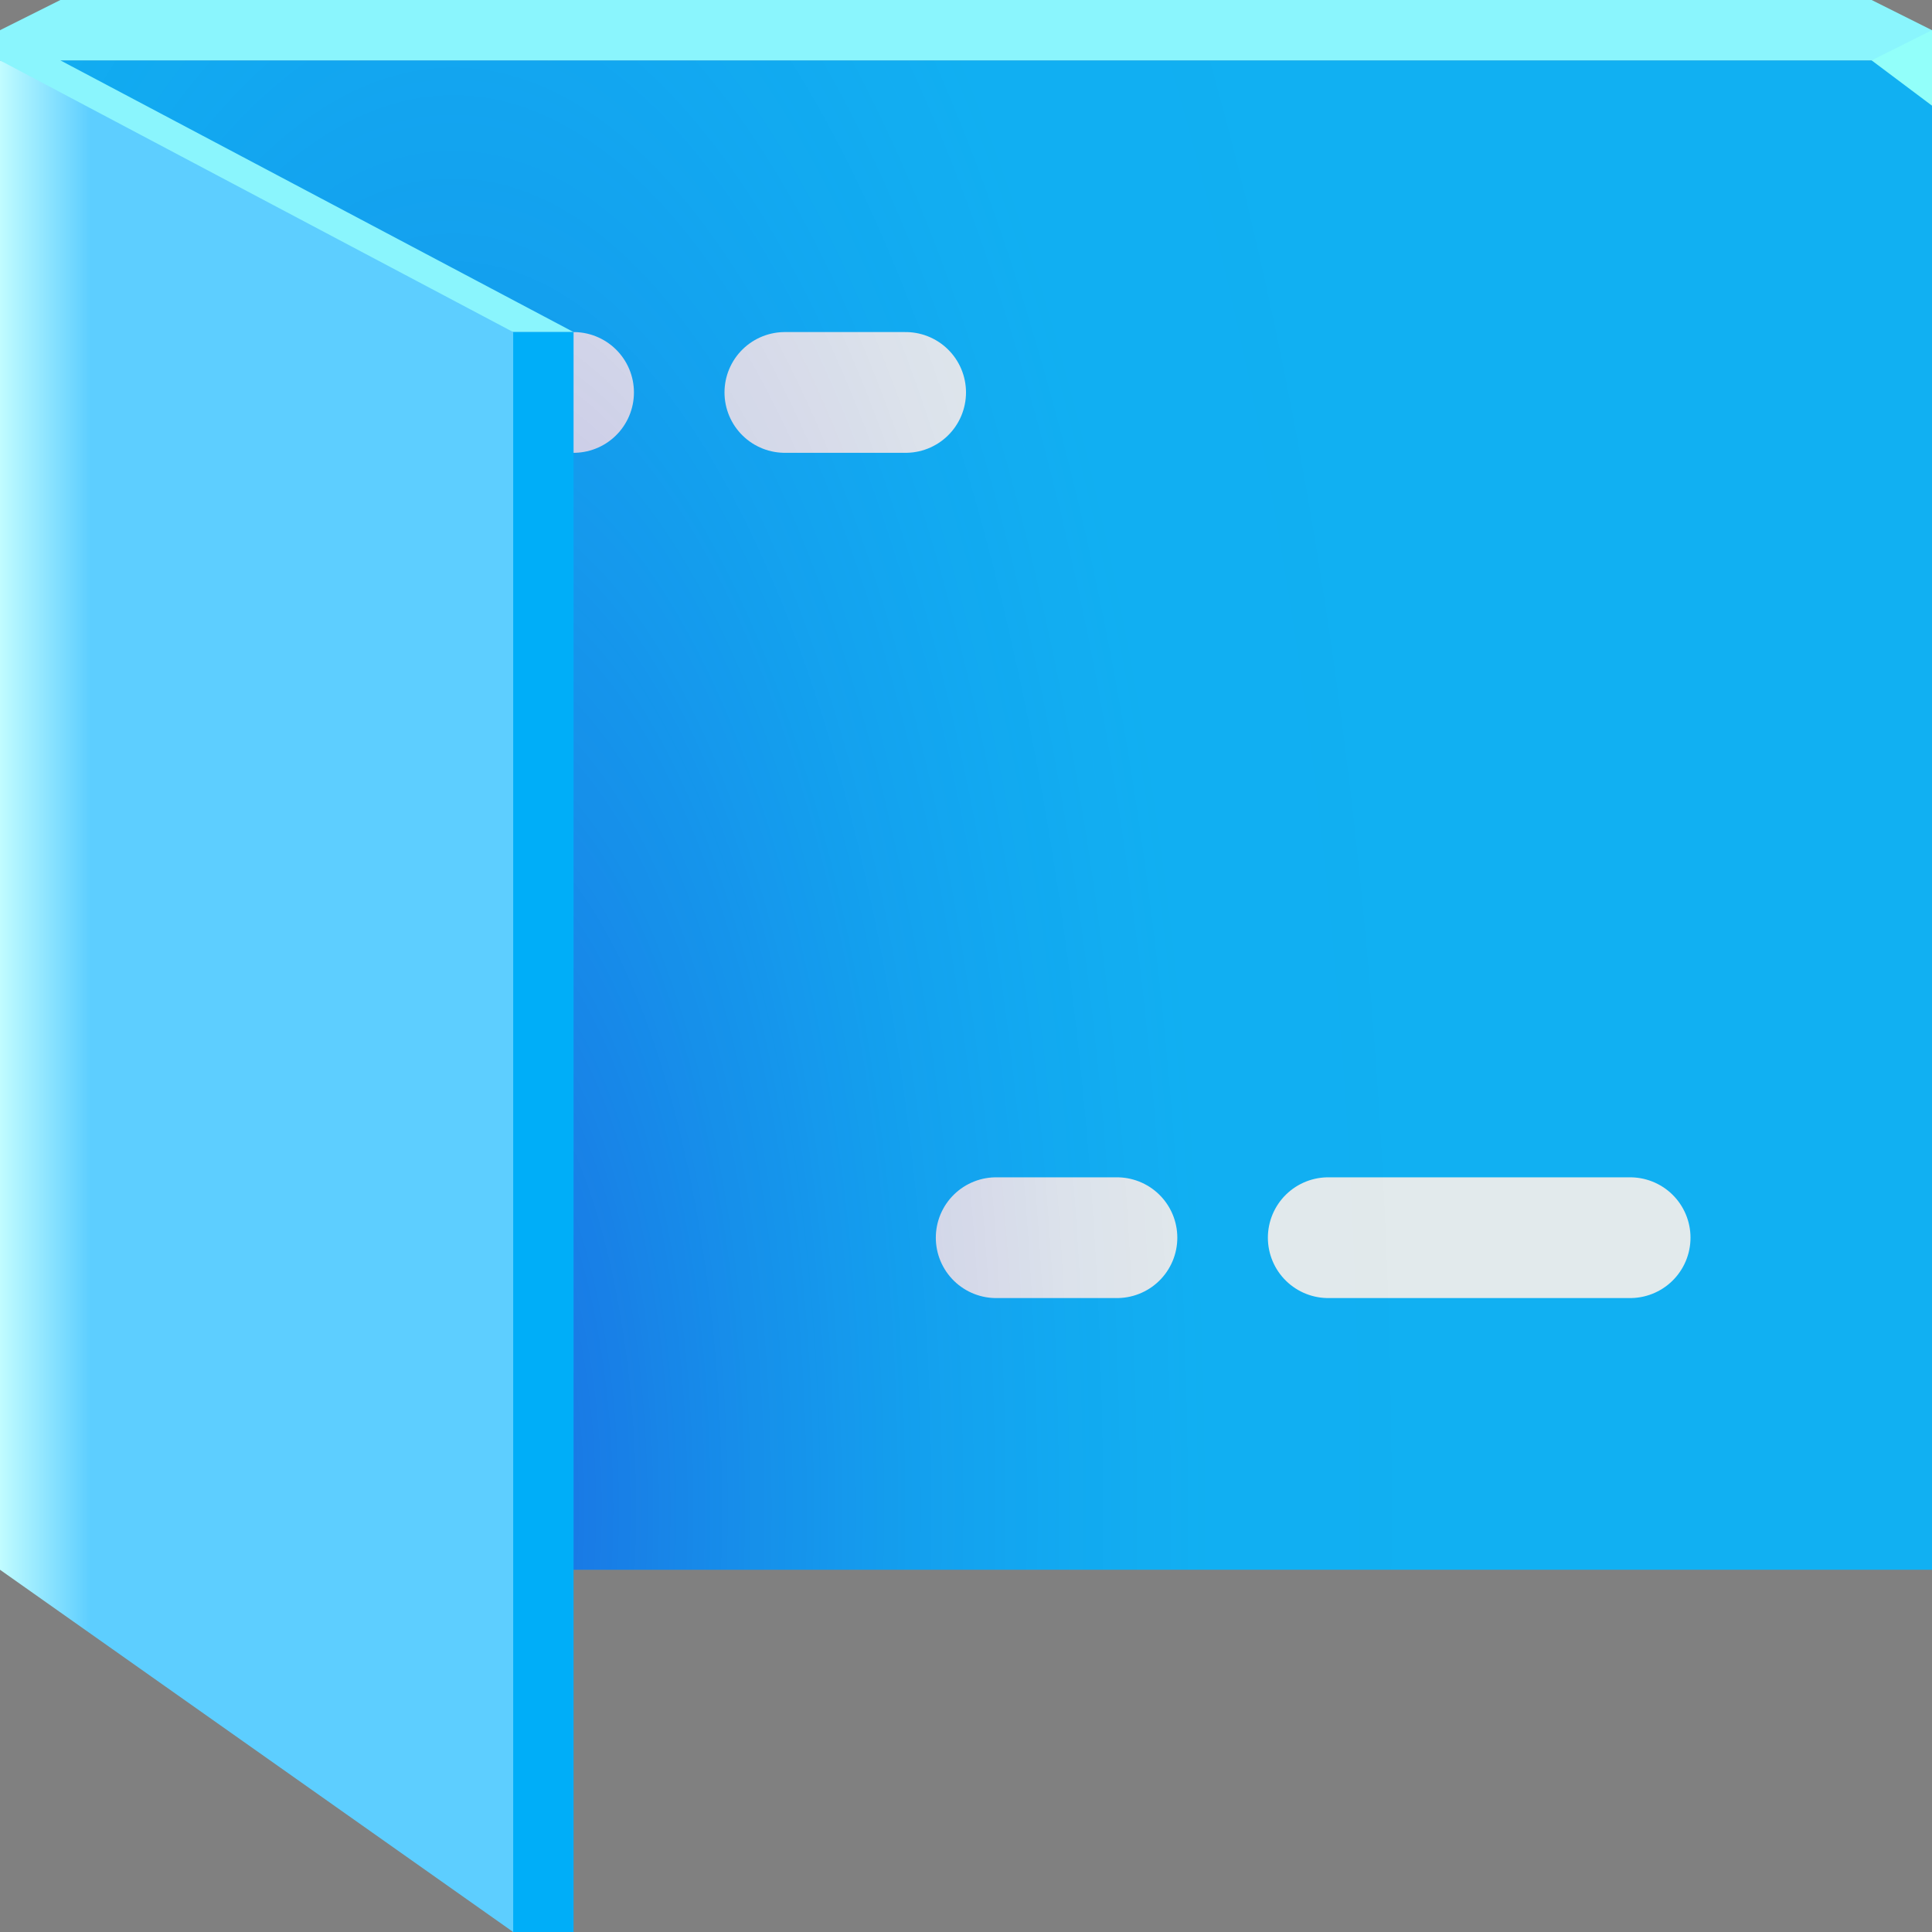 <?xml version="1.0" encoding="UTF-8"?>
<!-- Created with Inkscape (http://www.inkscape.org/) -->
<svg width="64" height="64" version="1.1" xmlns="http://www.w3.org/2000/svg" xmlns:cc="http://creativecommons.org/ns#" xmlns:dc="http://purl.org/dc/elements/1.1/" xmlns:rdf="http://www.w3.org/1999/02/22-rdf-syntax-ns#" xmlns:xlink="http://www.w3.org/1999/xlink">
	<rect width="100%" height="100%" fill="#808080" stroke="none"/>
	<defs>
		<radialGradient id="a" cx="23.371" cy="36.964" r="32" gradientTransform="matrix(1.094 0 0 2.853 -10.562 -55.464)" gradientUnits="userSpaceOnUse">
			<stop stop-color="#2c00c8" stop-opacity=".39" offset="0"/>
			<stop stop-color="#2c00c8" stop-opacity=".186" offset=".282"/>
			<stop stop-color="#2c00c8" stop-opacity=".094" offset=".438"/>
			<stop stop-color="#2c00c8" stop-opacity=".037" offset=".584"/>
			<stop stop-color="#2c00c8" stop-opacity=".005" offset=".715"/>
			<stop stop-color="#2c00c8" stop-opacity="0" offset="1"/>
		</radialGradient>
		<linearGradient id="b" x1="3" x2="5.5511e-17" y1="32" y2="32" gradientUnits="userSpaceOnUse">
			<stop stop-color="#5dceff" offset="0"/>
			<stop stop-color="#c1fcff" offset="1"/>
		</linearGradient>
	</defs>
	<path d="m64 2v50h-64v-50z" color="#000000" fill="#11b0f2"/>
	<path d="m26 13h4m7 28h-4m-24-28h10m35 28h-10" fill="none" stroke="#e2eaec" stroke-linecap="round" stroke-width="4"/>
	<path d="m64 2v50h-64v-50z" color="#000000" fill="url(#a)"/>
	<path d="m62 0 2 1v1h-62l17 9h-6l-13-9v-1l2-1z" color="#000000" fill="#8af5fd"/>
	<path d="m64 3.5-2-1.5 2-1z" fill="#92fffa"/>
	<path d="m2 52 15 12h2v-53h-10l1 18z" fill="#00aef8" style="paint-order:normal"/>
	<path d="m0 52 17 12v-53l-17-9z" fill="url(#b)" style="paint-order:normal"/>
</svg>
